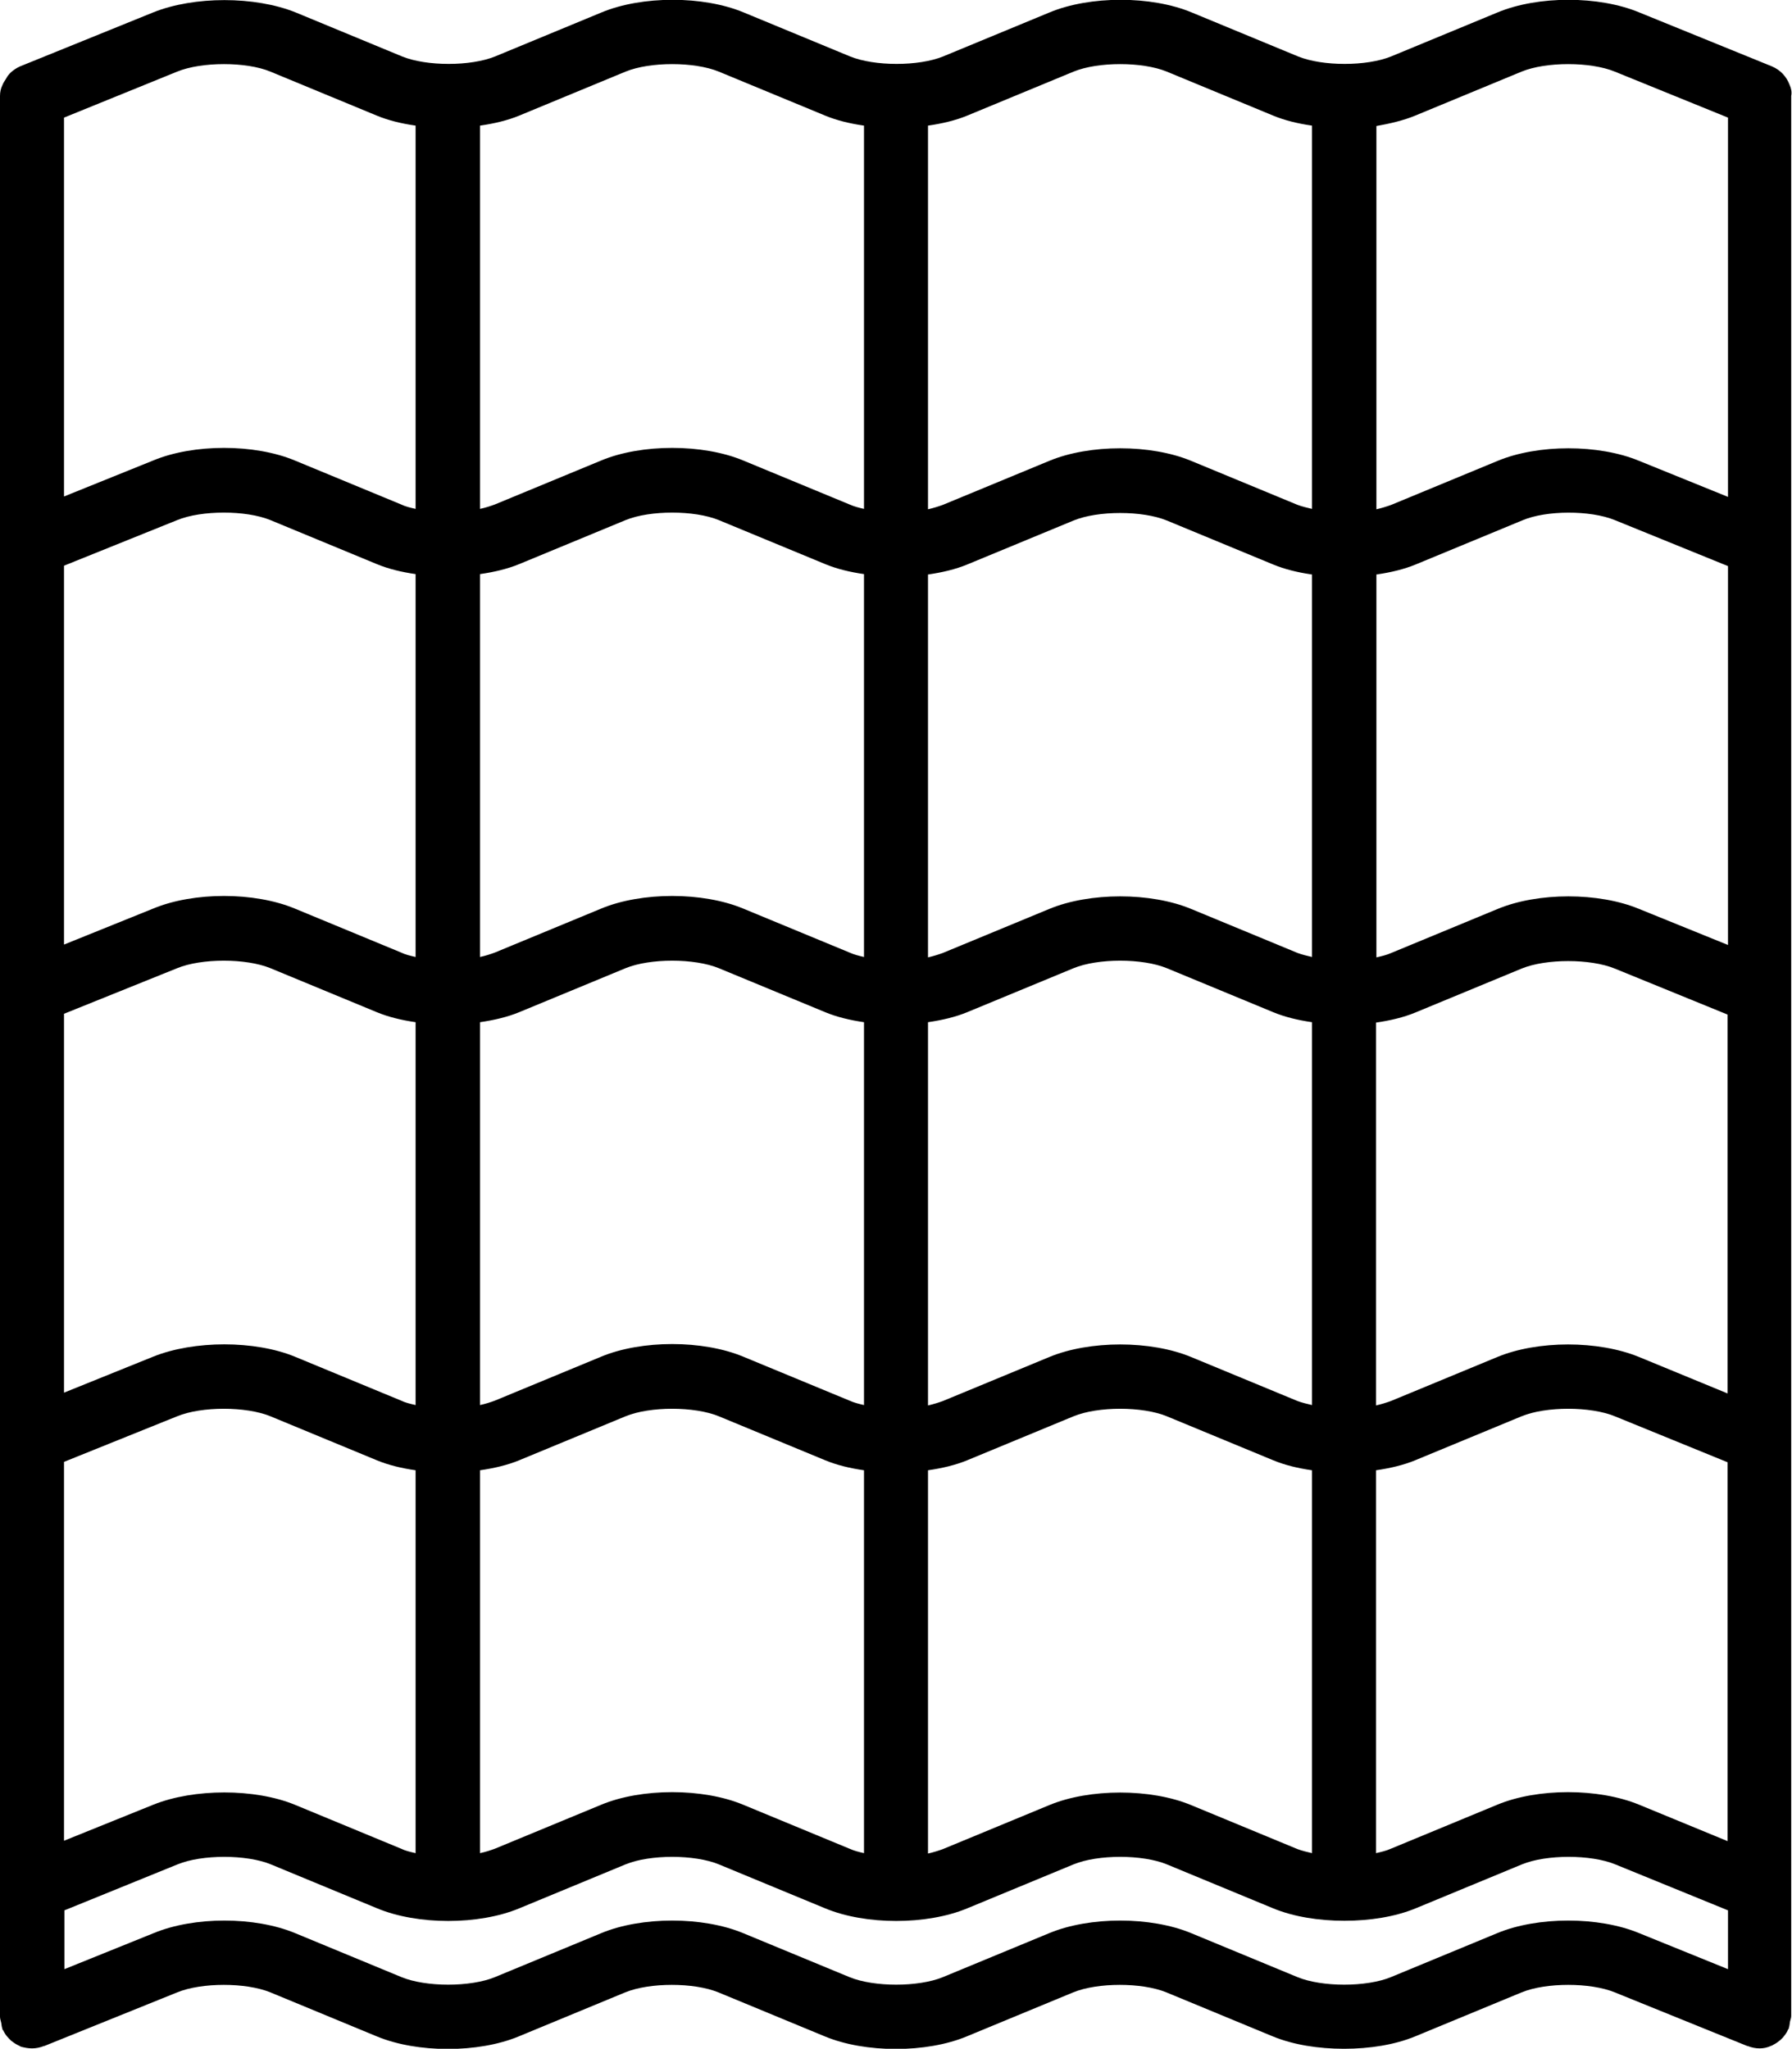 <?xml version="1.0" encoding="utf-8"?>
<!-- Generator: Adobe Illustrator 22.1.0, SVG Export Plug-In . SVG Version: 6.00 Build 0)  -->
<svg version="1.1" id="icons" xmlns="http://www.w3.org/2000/svg" xmlns:xlink="http://www.w3.org/1999/xlink" x="0px" y="0px"
	 viewBox="0 0 448 512.1" style="enable-background:new 0 0 448 512.1;" xml:space="preserve">
<path d="M447.4,21.2c-0.8-2.1-2.3-3.7-4.4-4.6c0,0,0,0,0,0L409.8,3.1c0,0,0,0,0,0c-10.1-4.2-25.3-4.2-35.4,0l-26.6,11
	c-6.1,2.5-17.2,2.5-23.3,0l-26.6-11c-10.1-4.2-25.4-4.2-35.5,0l-26.6,11c-6.1,2.5-17.2,2.5-23.3,0l-26.6-11
	c-10.1-4.2-25.4-4.2-35.5,0l-26.6,11c-6.1,2.5-17.2,2.5-23.3,0l-26.6-11C63.7-1,48.5-1,38.3,3.1c0,0,0,0,0,0L5,16.6c0,0,0,0,0,0
	c-0.9,0.4-1.6,0.9-2.3,1.5c-0.5,0.5-0.9,1-1.2,1.6c-0.3,0.5-0.7,1-0.9,1.6C0.2,22.1,0,23,0,24c0,0,0,0,0,0.1v480
	c0,0.5,0.2,1,0.3,1.5c0.1,0.5,0.1,1,0.3,1.5c0,0,0,0,0,0.1c0,0.1,0.1,0.2,0.2,0.3c0.4,0.8,0.8,1.4,1.4,2c0.2,0.2,0.4,0.4,0.6,0.6
	c0.5,0.4,1.1,0.8,1.7,1.1c0.3,0.1,0.5,0.3,0.8,0.4C6.1,511.8,7,512,8,512c1,0,2-0.2,3-0.6l0.1,0l0,0L44.3,498c0,0,0,0,0,0h0
	c6.1-2.5,17.2-2.5,23.3,0l26.6,11c10.1,4.2,25.4,4.2,35.5,0l26.6-11c6.1-2.5,17.2-2.5,23.3,0l26.6,11c10.1,4.2,25.4,4.2,35.5,0
	l26.6-11c6.1-2.5,17.2-2.5,23.3,0l26.6,11c5.1,2.1,11.4,3.1,17.8,3.1s12.7-1,17.8-3.1l26.6-11c6.1-2.5,17.2-2.5,23.3,0c0,0,0,0,0,0
	c0,0,0,0,0,0l33.1,13.4c0,0,0,0,0,0l0.1,0c1,0.4,2,0.6,3,0.6c1,0,1.9-0.2,2.8-0.6c0.3-0.1,0.5-0.2,0.8-0.4c0.6-0.3,1.1-0.7,1.6-1.1
	c0.2-0.2,0.4-0.4,0.6-0.6c0.5-0.6,1-1.2,1.3-2c0.1-0.1,0.2-0.2,0.2-0.3c0,0,0,0,0-0.1c0.2-0.5,0.2-1.1,0.3-1.6
	c0.1-0.5,0.3-0.9,0.3-1.4v-0.1c0,0,0,0,0,0v-32c0,0,0,0,0,0V360c0,0,0,0,0,0V248c0,0,0,0,0,0V136c0,0,0,0,0,0V24c0,0,0,0,0,0
	C448,23,447.8,22.1,447.4,21.2L447.4,21.2z M409.8,451.1C409.8,451.1,409.8,451.1,409.8,451.1c-10.2-4.2-25.4-4.2-35.5,0l-26.6,11
	c-1.1,0.5-2.4,0.8-3.7,1.1v-95.7c3.5-0.5,6.9-1.3,9.8-2.5l26.6-11c6.1-2.5,17.2-2.5,23.3,0c0,0,0,0,0,0c0,0,0,0,0,0l28.2,11.5v94.7
	L409.8,451.1z M38.3,451.1C38.3,451.1,38.3,451.1,38.3,451.1l-22.3,9v-94.7L44.3,354c0,0,0,0,0,0h0c6.1-2.5,17.2-2.5,23.3,0l26.6,11
	c2.9,1.2,6.2,2,9.7,2.5v95.7c-1.3-0.3-2.6-0.6-3.6-1.1l-26.6-11C63.7,447,48.5,447,38.3,451.1z M44.3,130
	C44.3,130,44.3,130,44.3,130L44.3,130c6.1-2.5,17.2-2.5,23.3,0l26.6,11c2.9,1.2,6.2,2,9.7,2.5v95.7c-1.3-0.3-2.6-0.6-3.6-1.1
	l-26.6-11c-10.1-4.2-25.3-4.2-35.4,0c0,0,0,0,0,0l-22.3,9v-94.7L44.3,130z M403.7,130C403.7,130,403.8,130,403.7,130
	C403.8,130,403.8,130,403.7,130l28.3,11.5v94.7l-22.2-9c0,0,0,0,0,0c-10.1-4.2-25.3-4.2-35.4,0l-26.6,11c-1.1,0.5-2.4,0.8-3.7,1.1
	v-95.7c3.5-0.5,6.9-1.3,9.8-2.5l26.6-11C386.5,127.5,397.6,127.5,403.7,130z M409.8,339.2C409.8,339.1,409.8,339.2,409.8,339.2
	c-10.2-4.2-25.4-4.2-35.5,0l-26.6,11c-1.1,0.4-2.4,0.8-3.7,1.1v-95.7c3.5-0.5,6.9-1.3,9.8-2.5l26.6-11c6.1-2.5,17.2-2.5,23.3,0
	c0,0,0,0,0,0c0,0,0,0,0,0l28.2,11.5v94.7L409.8,339.2z M38.3,339.1C38.3,339.1,38.3,339.1,38.3,339.1l-22.3,9v-94.7L44.3,242
	c0,0,0,0,0,0h0c6.1-2.5,17.2-2.5,23.3,0l26.6,11c2.9,1.2,6.2,2,9.7,2.5v95.7c-1.3-0.3-2.6-0.6-3.6-1.1l-26.6-11
	C63.7,335,48.5,335,38.3,339.1L38.3,339.1z M120,255.5c3.5-0.5,6.9-1.3,9.8-2.5l26.6-11c6.1-2.5,17.2-2.5,23.3,0l26.6,11
	c2.9,1.2,6.2,2,9.7,2.5v95.7c-1.3-0.3-2.5-0.6-3.6-1.1l-26.6-11c-10.1-4.2-25.4-4.2-35.5,0l-26.6,11c-1.1,0.4-2.3,0.8-3.7,1.1
	L120,255.5L120,255.5z M232,255.5c3.5-0.5,6.9-1.3,9.8-2.5l26.6-11c6.1-2.5,17.2-2.5,23.3,0l26.6,11c2.9,1.2,6.2,2,9.7,2.5v95.7
	c-1.3-0.3-2.5-0.6-3.6-1l-26.6-11c-10.1-4.2-25.4-4.2-35.5,0l-26.6,11c-1.1,0.4-2.4,0.8-3.7,1.1L232,255.5L232,255.5z M328,239.2
	c-1.3-0.3-2.5-0.6-3.6-1l-26.6-11c-10.1-4.2-25.4-4.2-35.5,0l-26.6,11c-1.1,0.4-2.4,0.8-3.7,1.1v-95.7c3.5-0.5,6.9-1.3,9.8-2.5
	l26.6-11c6.1-2.5,17.2-2.5,23.3,0l26.6,11c2.9,1.2,6.2,2,9.7,2.5L328,239.2L328,239.2z M216,239.2c-1.3-0.3-2.5-0.6-3.6-1.1
	l-26.6-11c-10.1-4.2-25.4-4.2-35.5,0l-26.6,11c-1.1,0.4-2.3,0.8-3.7,1.1v-95.7c3.5-0.5,6.9-1.3,9.8-2.5l26.6-11
	c6.1-2.5,17.2-2.5,23.3,0l26.6,11c2.9,1.2,6.2,2,9.7,2.5L216,239.2L216,239.2z M120,367.5c3.5-0.5,6.9-1.3,9.8-2.5l26.6-11
	c6.1-2.5,17.2-2.5,23.3,0l26.6,11c2.9,1.2,6.2,2,9.7,2.5v95.7c-1.3-0.3-2.5-0.6-3.6-1.1l-26.6-11c-10.1-4.2-25.4-4.2-35.5,0
	l-26.6,11c-1.1,0.4-2.3,0.8-3.7,1.1L120,367.5L120,367.5z M232,367.5c3.5-0.5,6.9-1.3,9.8-2.5l26.6-11c6.1-2.5,17.2-2.5,23.3,0
	l26.6,11c2.9,1.2,6.2,2,9.7,2.5v95.7c-1.3-0.3-2.5-0.6-3.6-1l-26.6-11c-10.1-4.2-25.4-4.2-35.5,0l-26.6,11c-1.1,0.4-2.4,0.8-3.7,1.1
	L232,367.5L232,367.5z M353.8,28.9l26.6-11c6.1-2.5,17.2-2.5,23.3,0c0,0,0,0,0,0c0,0,0,0,0,0L432,29.4v94.8l-22.2-9c0,0,0,0,0,0
	c-10.1-4.2-25.3-4.2-35.4,0l-26.6,11c-1.1,0.4-2.4,0.8-3.7,1.1V31.5C347.5,30.9,350.9,30.1,353.8,28.9z M241.8,28.9l26.6-11
	c6.1-2.5,17.2-2.5,23.3,0l26.6,11c2.9,1.2,6.2,2,9.7,2.5v95.8c-1.3-0.3-2.5-0.6-3.6-1l-26.6-11c-10.1-4.2-25.4-4.2-35.5,0l-26.6,11
	c-1.1,0.4-2.4,0.8-3.7,1.1V31.4C235.5,30.9,238.9,30.1,241.8,28.9L241.8,28.9z M129.8,28.9l26.6-11c6.1-2.5,17.2-2.5,23.3,0l26.6,11
	c2.9,1.2,6.2,2,9.7,2.5v95.8c-1.3-0.3-2.5-0.6-3.6-1.1l-26.6-11c-10.1-4.2-25.4-4.2-35.5,0l-26.6,11c-1.1,0.4-2.3,0.8-3.7,1.1V31.4
	C123.5,30.9,126.9,30.1,129.8,28.9L129.8,28.9z M67.6,17.9l26.6,11c2.9,1.2,6.2,2,9.7,2.5v95.8c-1.3-0.3-2.6-0.6-3.6-1.1l-26.6-11
	c-10.1-4.2-25.3-4.2-35.4,0c0,0,0,0,0,0l-22.3,9V29.4l28.3-11.5c0,0,0,0,0,0h0C50.4,15.4,61.6,15.4,67.6,17.9z M374.3,483.2
	l-26.6,11c-6.1,2.5-17.2,2.5-23.3,0l-26.6-11c-10.1-4.2-25.4-4.2-35.5,0l-26.6,11c-6.1,2.5-17.2,2.5-23.3,0l-26.6-11
	c-10.1-4.2-25.4-4.2-35.5,0l-26.6,11c-6.1,2.5-17.2,2.5-23.3,0l-26.6-11c-10.1-4.2-25.3-4.2-35.4,0c0,0,0,0,0,0l-22.3,9v-14.7
	l28.3-11.5c0,0,0,0,0,0h0c6.1-2.5,17.2-2.5,23.3,0l26.6,11c10.1,4.2,25.4,4.2,35.5,0l26.6-11c6.1-2.5,17.2-2.5,23.3,0l26.6,11
	c10.1,4.2,25.4,4.2,35.5,0l26.6-11c6.1-2.5,17.2-2.5,23.3,0l26.6,11c5.1,2.1,11.4,3.1,17.8,3.1s12.7-1,17.8-3.1l26.6-11
	c6.1-2.5,17.2-2.5,23.3,0c0,0,0,0,0,0c0,0,0,0,0,0l28.2,11.5v14.7l-22.2-9c0,0,0,0,0,0C399.7,479,384.4,479,374.3,483.2z"/>
</svg>
